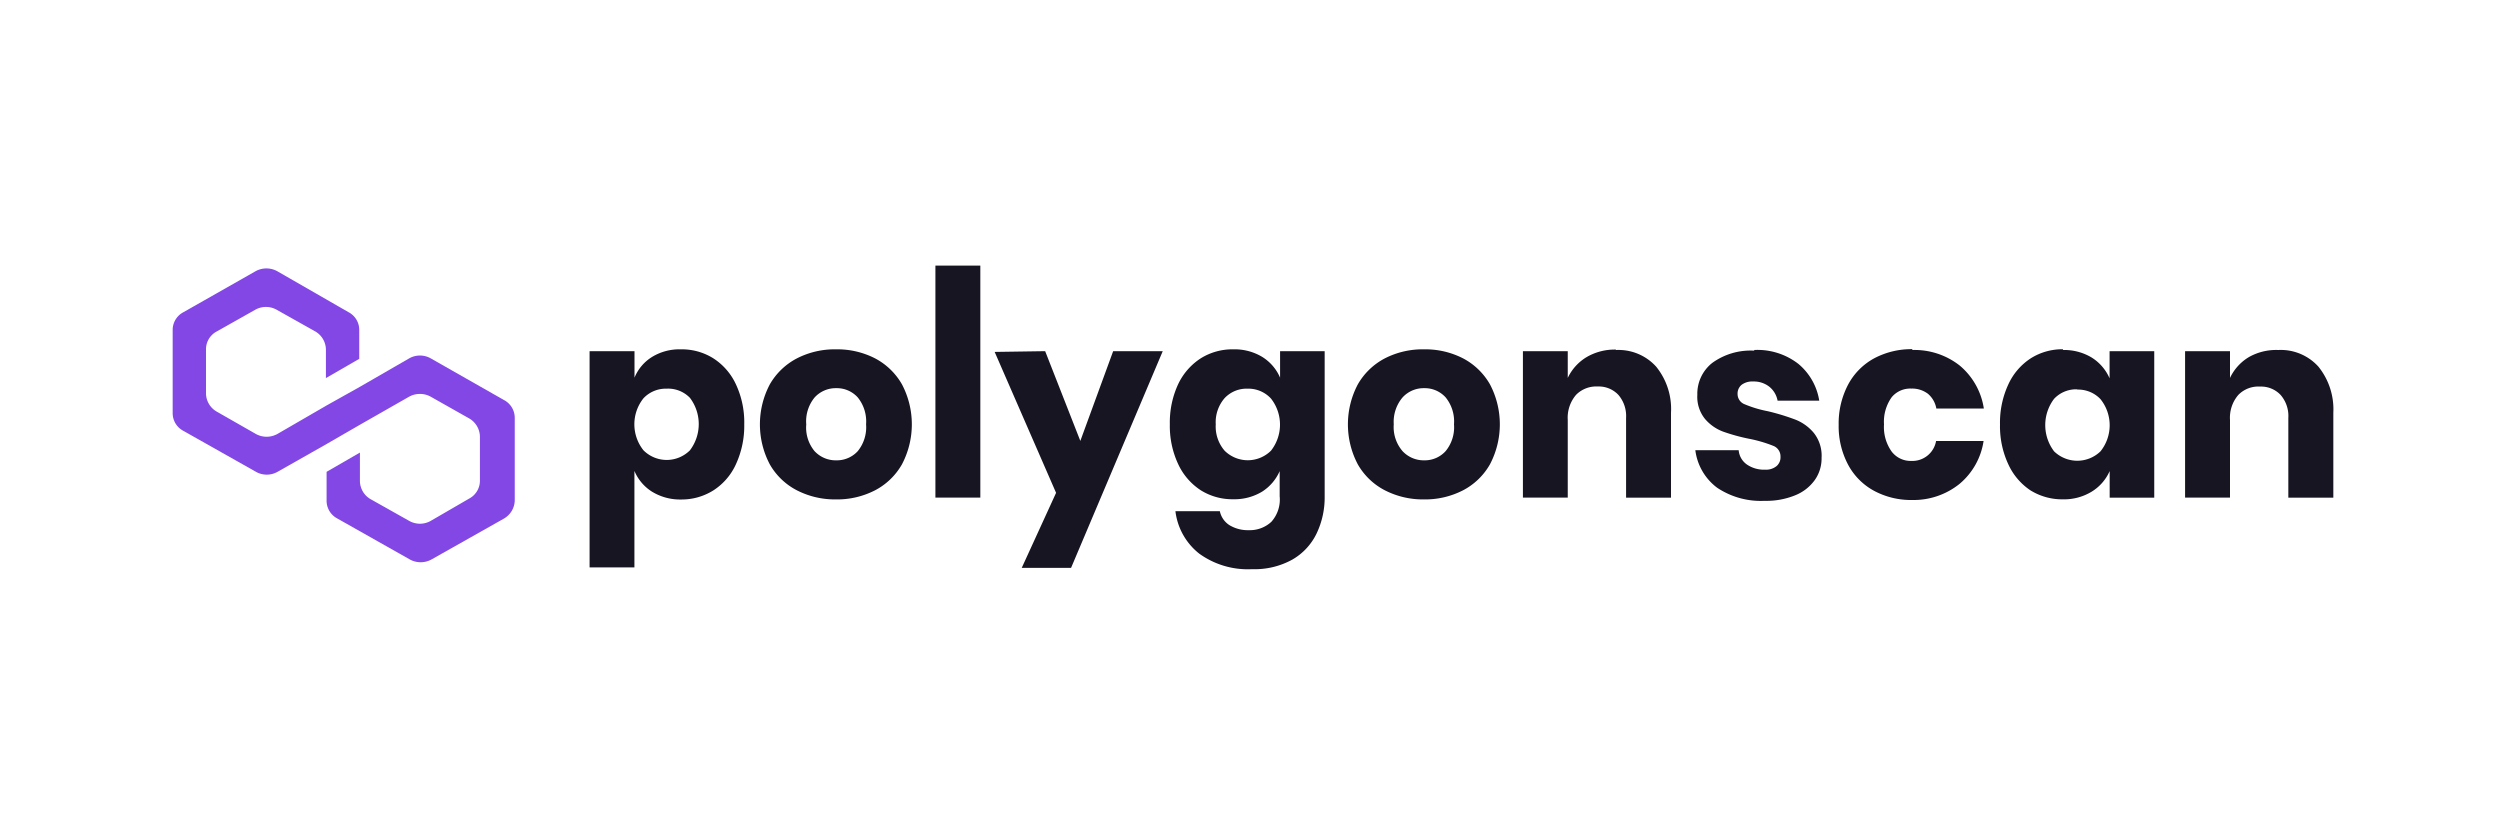 <svg id="レイヤー_1" data-name="レイヤー 1" xmlns="http://www.w3.org/2000/svg" xmlns:xlink="http://www.w3.org/1999/xlink" width="300" height="100" viewBox="0 0 300 100">
  <defs>
    <clipPath id="clip-path">
      <rect x="20" y="28.82" width="42.36" height="42.36" style="fill: none"/>
    </clipPath>
  </defs>
  <g id="logo">
    <g id="favicon">
      <g style="clip-path: url(#clip-path)">
        <g id="Mask_Group_3" data-name="Mask Group 3">
          <path id="Path_151" data-name="Path 151" d="M51.68,43a2.62,2.62,0,0,0-2.57,0L43.2,46.41l-4,2.24-5.92,3.43a2.67,2.67,0,0,1-2.57,0L26,49.39a2.55,2.55,0,0,1-1.28-2.16V41.94A2.41,2.41,0,0,1,26,39.78l4.63-2.61a2.62,2.62,0,0,1,2.57,0l4.63,2.6a2.56,2.56,0,0,1,1.28,2.17v3.43l4-2.31V39.63a2.4,2.4,0,0,0-1.29-2.17l-8.56-4.92a2.69,2.69,0,0,0-2.58,0L22,37.47a2.4,2.4,0,0,0-1.28,2.16v9.91A2.4,2.4,0,0,0,22,51.7l8.72,4.92a2.63,2.63,0,0,0,2.58,0l5.91-3.35,4-2.31L49.1,47.6a2.69,2.69,0,0,1,2.58,0l4.62,2.61a2.57,2.57,0,0,1,1.29,2.17v5.29a2.42,2.42,0,0,1-1.29,2.16l-4.62,2.68a2.62,2.62,0,0,1-2.57,0L44.47,59.9a2.55,2.55,0,0,1-1.28-2.16V54.31l-4,2.31v3.43a2.41,2.41,0,0,0,1.29,2.17l8.71,4.92a2.69,2.69,0,0,0,2.58,0l8.72-4.92a2.58,2.58,0,0,0,1.28-2.17V50.14A2.42,2.42,0,0,0,60.47,48Z" style="fill: #8247e5"/>
        </g>
      </g>
    </g>
    <path id="polygonscan" d="M81.71,41.92A7.1,7.1,0,0,1,85.6,43a7.39,7.39,0,0,1,2.71,3.12,10.75,10.75,0,0,1,1,4.8,11,11,0,0,1-1,4.79,7.31,7.31,0,0,1-2.71,3.14,7.15,7.15,0,0,1-3.89,1.09A6.43,6.43,0,0,1,78.24,59a5.4,5.4,0,0,1-2.11-2.49V68.09H70.75V42.14h5.39v3.18a5.28,5.28,0,0,1,2.11-2.49A6.3,6.3,0,0,1,81.71,41.92ZM80,46.64a3.68,3.68,0,0,0-2.78,1.15,5,5,0,0,0,0,6.25,3.94,3.94,0,0,0,5.57,0,5.21,5.21,0,0,0,0-6.3A3.63,3.63,0,0,0,80,46.64Zm20.35-4.72A9.9,9.9,0,0,1,105,43a8,8,0,0,1,3.24,3.13,10.31,10.31,0,0,1,0,9.58A7.94,7.94,0,0,1,105,58.84a9.91,9.91,0,0,1-4.68,1.09,10,10,0,0,1-4.69-1.09,7.93,7.93,0,0,1-3.26-3.13,10.29,10.29,0,0,1,0-9.57A8,8,0,0,1,95.64,43a9.91,9.91,0,0,1,4.69-1.08Zm0,4.66a3.43,3.43,0,0,0-2.6,1.12,4.51,4.51,0,0,0-1,3.23,4.43,4.43,0,0,0,1,3.21,3.46,3.46,0,0,0,2.6,1.1,3.4,3.4,0,0,0,2.58-1.1,4.54,4.54,0,0,0,1-3.22,4.58,4.58,0,0,0-1-3.23,3.38,3.38,0,0,0-2.58-1.11Zm17.29-14.71V59.71h-5.39V31.87Zm7.78,10.27,4.22,10.77,3.94-10.77h5.95l-11,26h-5.92l4.12-9-7.37-16.91ZM148,41.92a6.42,6.42,0,0,1,3.47.91,5.46,5.46,0,0,1,2.14,2.49V42.14h5.35V59.62A10,10,0,0,1,158,64a7.22,7.22,0,0,1-2.9,3.14,9.33,9.33,0,0,1-4.85,1.16,9.94,9.94,0,0,1-6.35-1.87,7.65,7.65,0,0,1-2.85-5.09h5.33a2.63,2.63,0,0,0,1.14,1.67,4.24,4.24,0,0,0,2.35.61,3.79,3.79,0,0,0,2.69-1,4,4,0,0,0,1-3.07V56.54A5.57,5.57,0,0,1,151.45,59a6.42,6.42,0,0,1-3.47.91,7.15,7.15,0,0,1-3.89-1.08,7.5,7.5,0,0,1-2.71-3.14,10.8,10.8,0,0,1-1-4.78,10.93,10.93,0,0,1,1-4.81A7.51,7.51,0,0,1,144.09,43,7.15,7.15,0,0,1,148,41.92Zm1.73,4.72a3.62,3.62,0,0,0-2.78,1.14,4.41,4.41,0,0,0-1.06,3.15,4.44,4.44,0,0,0,1.06,3.15,3.95,3.95,0,0,0,5.57,0,5.06,5.06,0,0,0,0-6.25A3.69,3.69,0,0,0,149.71,46.64Zm21.17-4.72A9.9,9.9,0,0,1,175.56,43a8,8,0,0,1,3.24,3.13,10.31,10.31,0,0,1,0,9.58,7.94,7.94,0,0,1-3.24,3.13,9.91,9.91,0,0,1-4.68,1.09,10,10,0,0,1-4.69-1.09,7.93,7.93,0,0,1-3.26-3.13,10.29,10.29,0,0,1,0-9.57A8,8,0,0,1,166.19,43a9.91,9.91,0,0,1,4.69-1.08Zm0,4.66a3.43,3.43,0,0,0-2.6,1.12,4.54,4.54,0,0,0-1.05,3.22,4.42,4.42,0,0,0,1.05,3.21,3.47,3.47,0,0,0,2.6,1.11,3.38,3.38,0,0,0,2.58-1.11,4.5,4.5,0,0,0,1-3.21,4.58,4.58,0,0,0-1-3.23,3.38,3.38,0,0,0-2.58-1.11ZM193.94,42a6.09,6.09,0,0,1,4.8,2,8.06,8.06,0,0,1,1.78,5.54V59.72h-5.39V50.14a3.88,3.88,0,0,0-.93-2.76,3.22,3.22,0,0,0-2.47-1,3.39,3.39,0,0,0-2.6,1,4.2,4.2,0,0,0-1,3v9.33h-5.38V42.14h5.38v3.21a5.82,5.82,0,0,1,2.25-2.49,6.68,6.68,0,0,1,3.52-.91Zm16.53,0a8,8,0,0,1,5.34,1.67,7.21,7.21,0,0,1,2.5,4.41h-5a2.8,2.8,0,0,0-1-1.68,3,3,0,0,0-1.94-.62,2.13,2.13,0,0,0-1.38.4,1.37,1.37,0,0,0-.48,1.12,1.31,1.31,0,0,0,.87,1.22,13.63,13.63,0,0,0,2.73.82,27.07,27.07,0,0,1,3.3,1,5.51,5.51,0,0,1,2.24,1.6,4.4,4.4,0,0,1,.94,3,4.48,4.48,0,0,1-.82,2.67,5.32,5.32,0,0,1-2.36,1.83,9.12,9.12,0,0,1-3.65.66,9.44,9.44,0,0,1-5.7-1.57,6.65,6.65,0,0,1-2.62-4.51h5.2a2.33,2.33,0,0,0,1,1.73,3.62,3.62,0,0,0,2.16.61,2,2,0,0,0,1.39-.43,1.39,1.39,0,0,0,.47-1.12,1.35,1.35,0,0,0-.87-1.31,16.18,16.18,0,0,0-2.81-.83,22.56,22.56,0,0,1-3.22-.88,5.28,5.28,0,0,1-2.17-1.53,4.21,4.21,0,0,1-.91-2.88,4.71,4.71,0,0,1,1.79-3.83,7.85,7.85,0,0,1,5.07-1.47Zm19,0a8.77,8.77,0,0,1,5.7,1.87,8.34,8.34,0,0,1,2.89,5.15h-5.7a3,3,0,0,0-1-1.76,3.14,3.14,0,0,0-2-.63A2.89,2.89,0,0,0,227,47.67a5.06,5.06,0,0,0-.92,3.26,5.06,5.06,0,0,0,.92,3.26,2.86,2.86,0,0,0,2.33,1.12,2.89,2.89,0,0,0,3-2.39h5.7a8.31,8.31,0,0,1-2.89,5.15A8.79,8.79,0,0,1,229.49,60a9.38,9.38,0,0,1-4.58-1.09,7.67,7.67,0,0,1-3.13-3.13,9.84,9.84,0,0,1-1.14-4.79,10,10,0,0,1,1.12-4.81A7.71,7.71,0,0,1,224.9,43a9.51,9.51,0,0,1,4.59-1.1Zm18.07,0a6.4,6.4,0,0,1,3.47.91,5.56,5.56,0,0,1,2.14,2.49V42.14h5.36V59.72h-5.35V56.53A5.48,5.48,0,0,1,251,59a6.37,6.37,0,0,1-3.46.92,7.21,7.21,0,0,1-3.89-1.08A7.5,7.5,0,0,1,241,55.72a10.8,10.8,0,0,1-1-4.78,10.9,10.9,0,0,1,1-4.81A7.39,7.39,0,0,1,243.69,43a7.11,7.11,0,0,1,3.89-1.09Zm1.74,4.72a3.63,3.63,0,0,0-2.79,1.14,5.21,5.21,0,0,0,0,6.3,4,4,0,0,0,5.57,0,5,5,0,0,0,0-6.26,3.69,3.69,0,0,0-2.79-1.15ZM273.4,42a6.07,6.07,0,0,1,4.81,2A8.14,8.14,0,0,1,280,49.52v10.2H274.6V50.15a3.85,3.85,0,0,0-.93-2.76,3.22,3.22,0,0,0-2.47-1,3.34,3.34,0,0,0-2.6,1,4.18,4.18,0,0,0-1,3v9.32h-5.39V42.14h5.39v3.21a5.82,5.82,0,0,1,2.25-2.49A6.65,6.65,0,0,1,273.4,42Z" style="fill: #171522"/>
  </g>
</svg>
